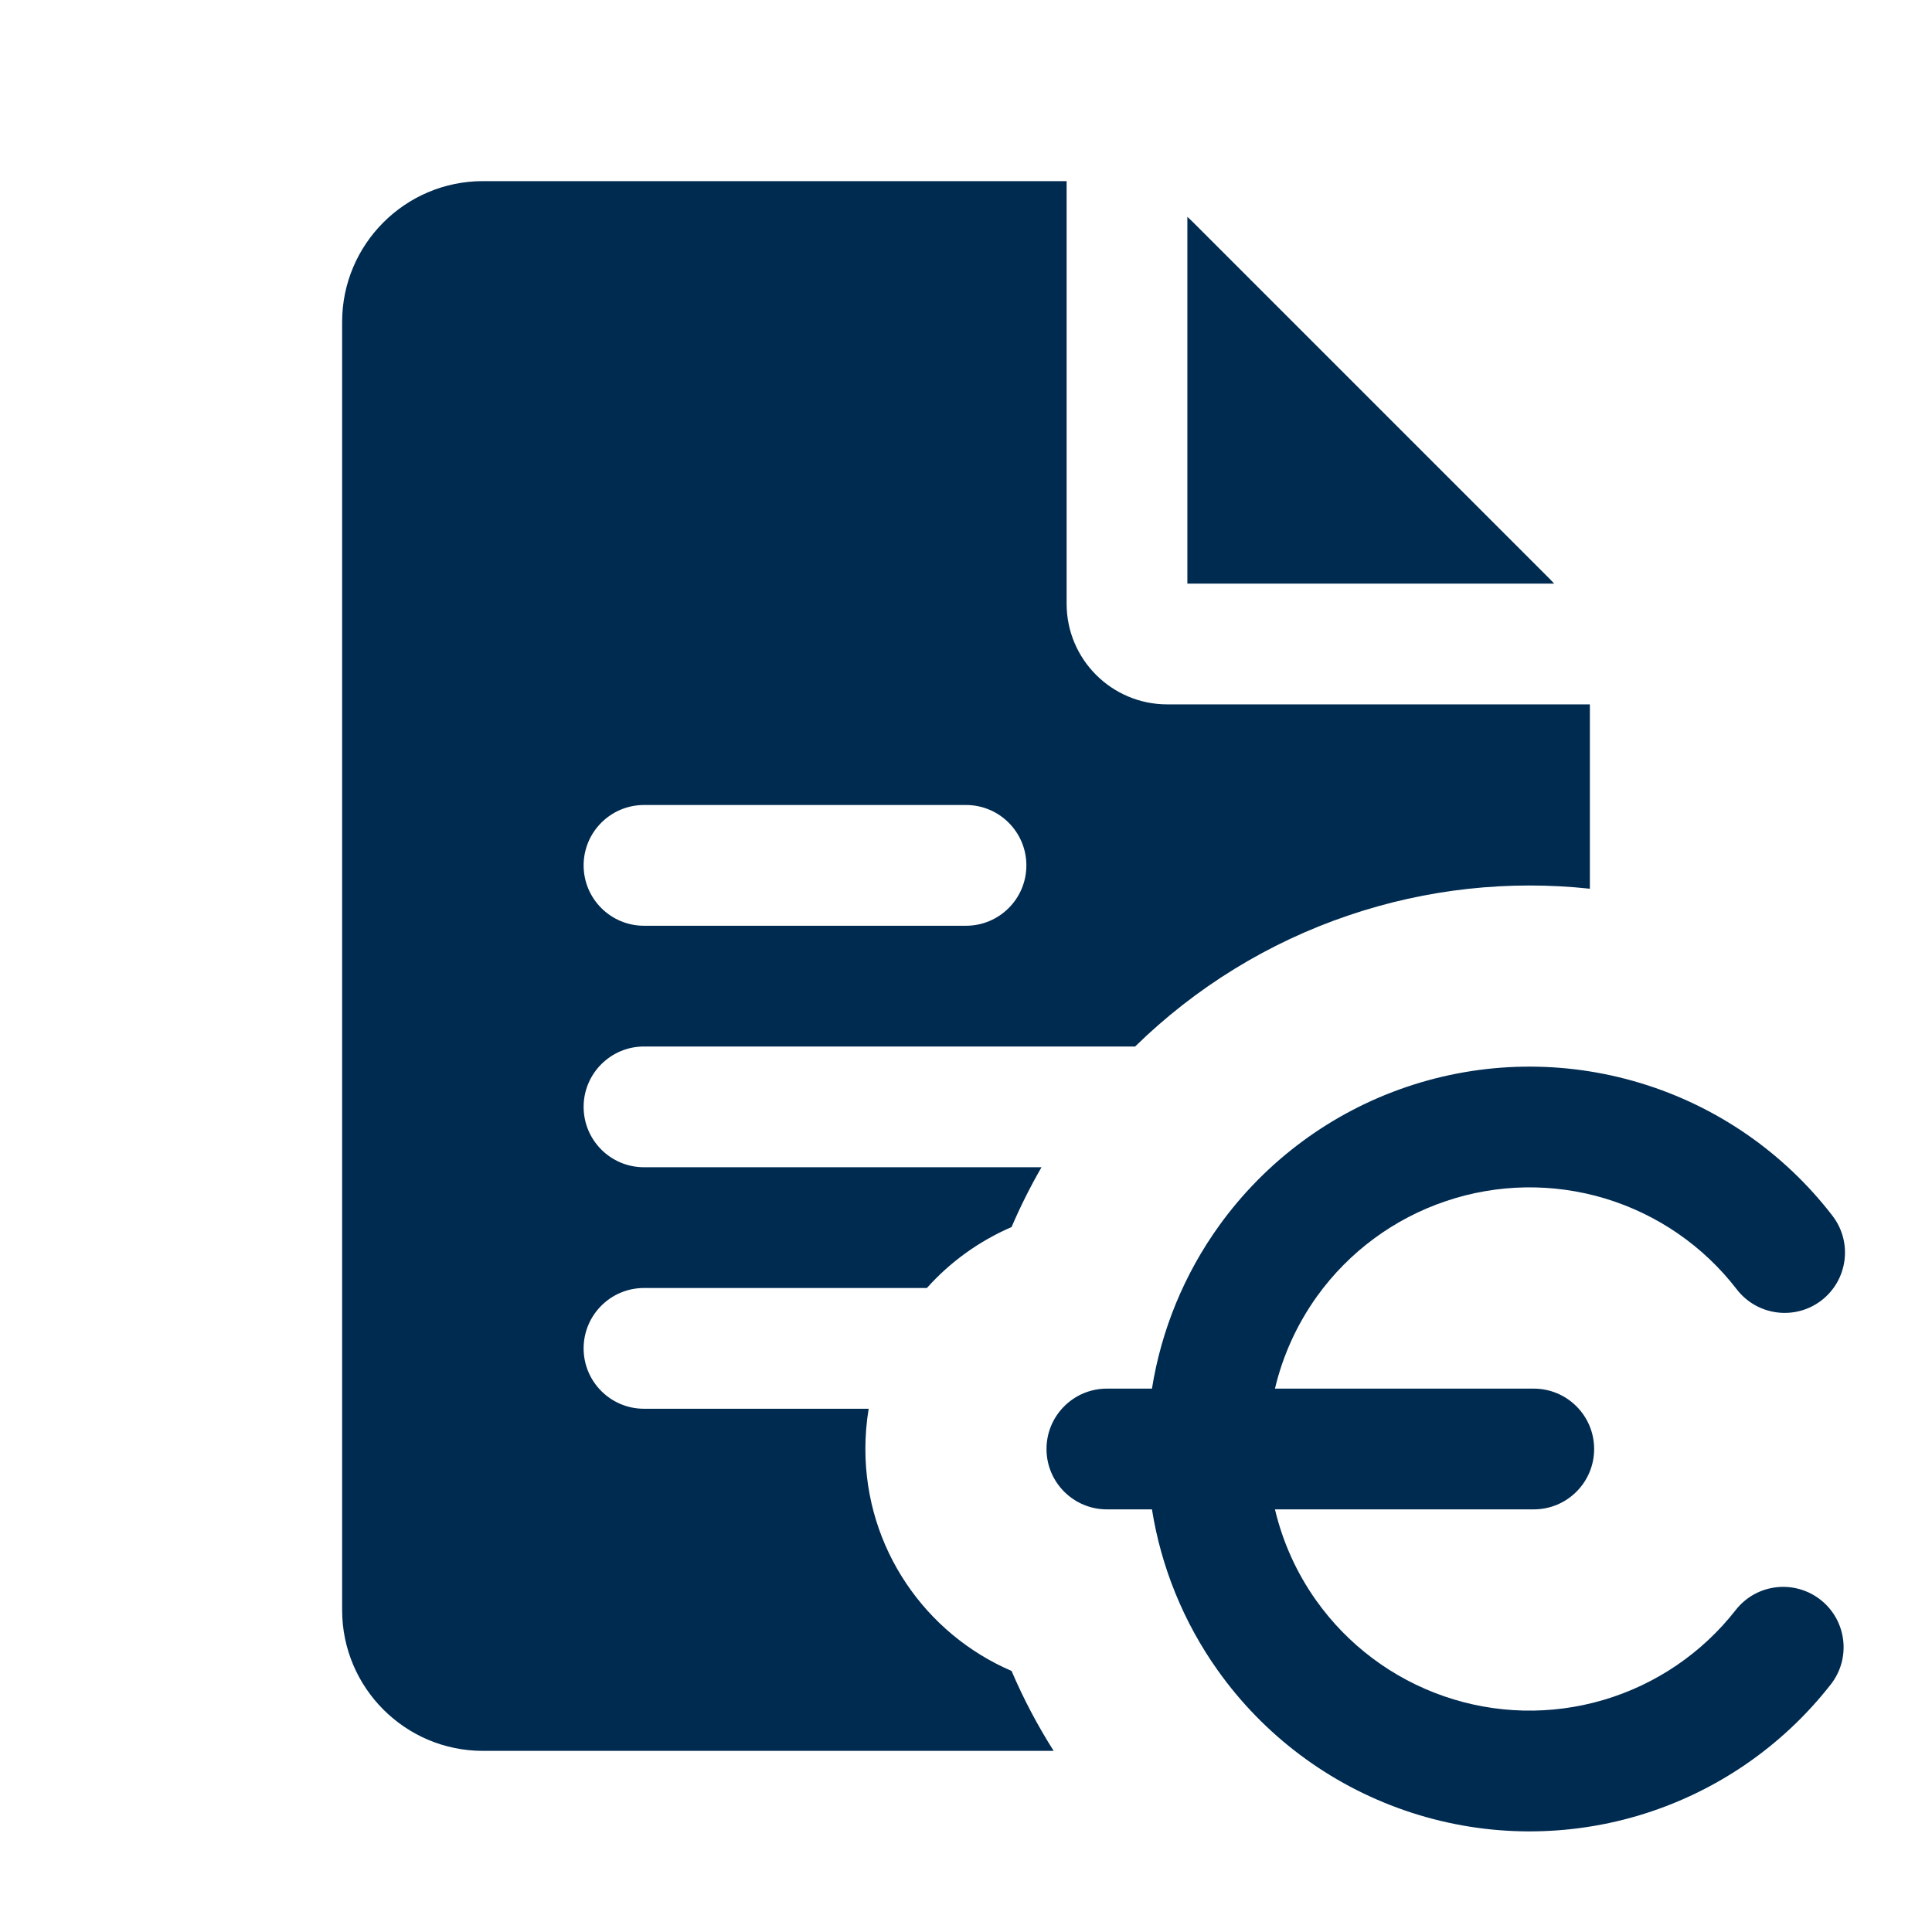 <svg width="24" height="24" viewBox="0 0 24 24" fill="none" xmlns="http://www.w3.org/2000/svg">
<path fill-rule="evenodd" clip-rule="evenodd" d="M6 2.25C5.034 2.25 4.25 3.034 4.25 4V20C4.25 20.966 5.034 21.75 6 21.75H13.089C12.888 21.433 12.713 21.101 12.566 20.757C11.498 20.298 10.75 19.236 10.75 18C10.75 17.83 10.764 17.663 10.791 17.5H8C7.586 17.5 7.25 17.164 7.25 16.75C7.25 16.336 7.586 16 8 16H11.514C11.803 15.677 12.162 15.417 12.566 15.243C12.675 14.989 12.799 14.741 12.938 14.5H8C7.586 14.5 7.25 14.164 7.25 13.75C7.25 13.336 7.586 13 8 13H14.101C14.849 12.268 15.755 11.708 16.756 11.37C17.723 11.042 18.745 10.932 19.75 11.04V8.75H14.5C13.81 8.75 13.25 8.19 13.25 7.5V2.25H6ZM19.237 7.177C19.261 7.201 19.284 7.225 19.307 7.25H14.75V2.693C14.775 2.716 14.799 2.739 14.823 2.763L19.237 7.177ZM8 10C7.586 10 7.25 10.336 7.25 10.75C7.25 11.164 7.586 11.5 8 11.5H12C12.414 11.5 12.75 11.164 12.75 10.75C12.75 10.336 12.414 10 12 10H8ZM19.942 14.889C19.294 14.693 18.6 14.704 17.958 14.922C17.316 15.139 16.758 15.551 16.362 16.101C16.113 16.448 15.935 16.839 15.838 17.25H19.053C19.467 17.25 19.803 17.586 19.803 18C19.803 18.414 19.467 18.75 19.053 18.75H15.838C15.934 19.154 16.106 19.538 16.349 19.88C16.741 20.433 17.296 20.849 17.937 21.071C18.577 21.293 19.27 21.309 19.92 21.117C20.57 20.925 21.144 20.535 21.561 20.001C21.816 19.674 22.287 19.617 22.614 19.872C22.94 20.127 22.998 20.598 22.743 20.924C22.133 21.705 21.295 22.275 20.345 22.556C19.395 22.836 18.382 22.813 17.446 22.488C16.51 22.164 15.699 21.556 15.126 20.748C14.702 20.151 14.424 19.466 14.31 18.75H13.75C13.336 18.75 13 18.414 13 18C13 17.586 13.336 17.25 13.75 17.25H14.31C14.426 16.522 14.711 15.828 15.145 15.225C15.724 14.421 16.539 13.818 17.477 13.501C18.415 13.183 19.429 13.167 20.377 13.454C21.325 13.741 22.159 14.317 22.763 15.102C23.016 15.43 22.955 15.901 22.627 16.154C22.299 16.406 21.828 16.345 21.575 16.017C21.162 15.48 20.591 15.086 19.942 14.889Z" fill="#002B51"/>
</svg>
